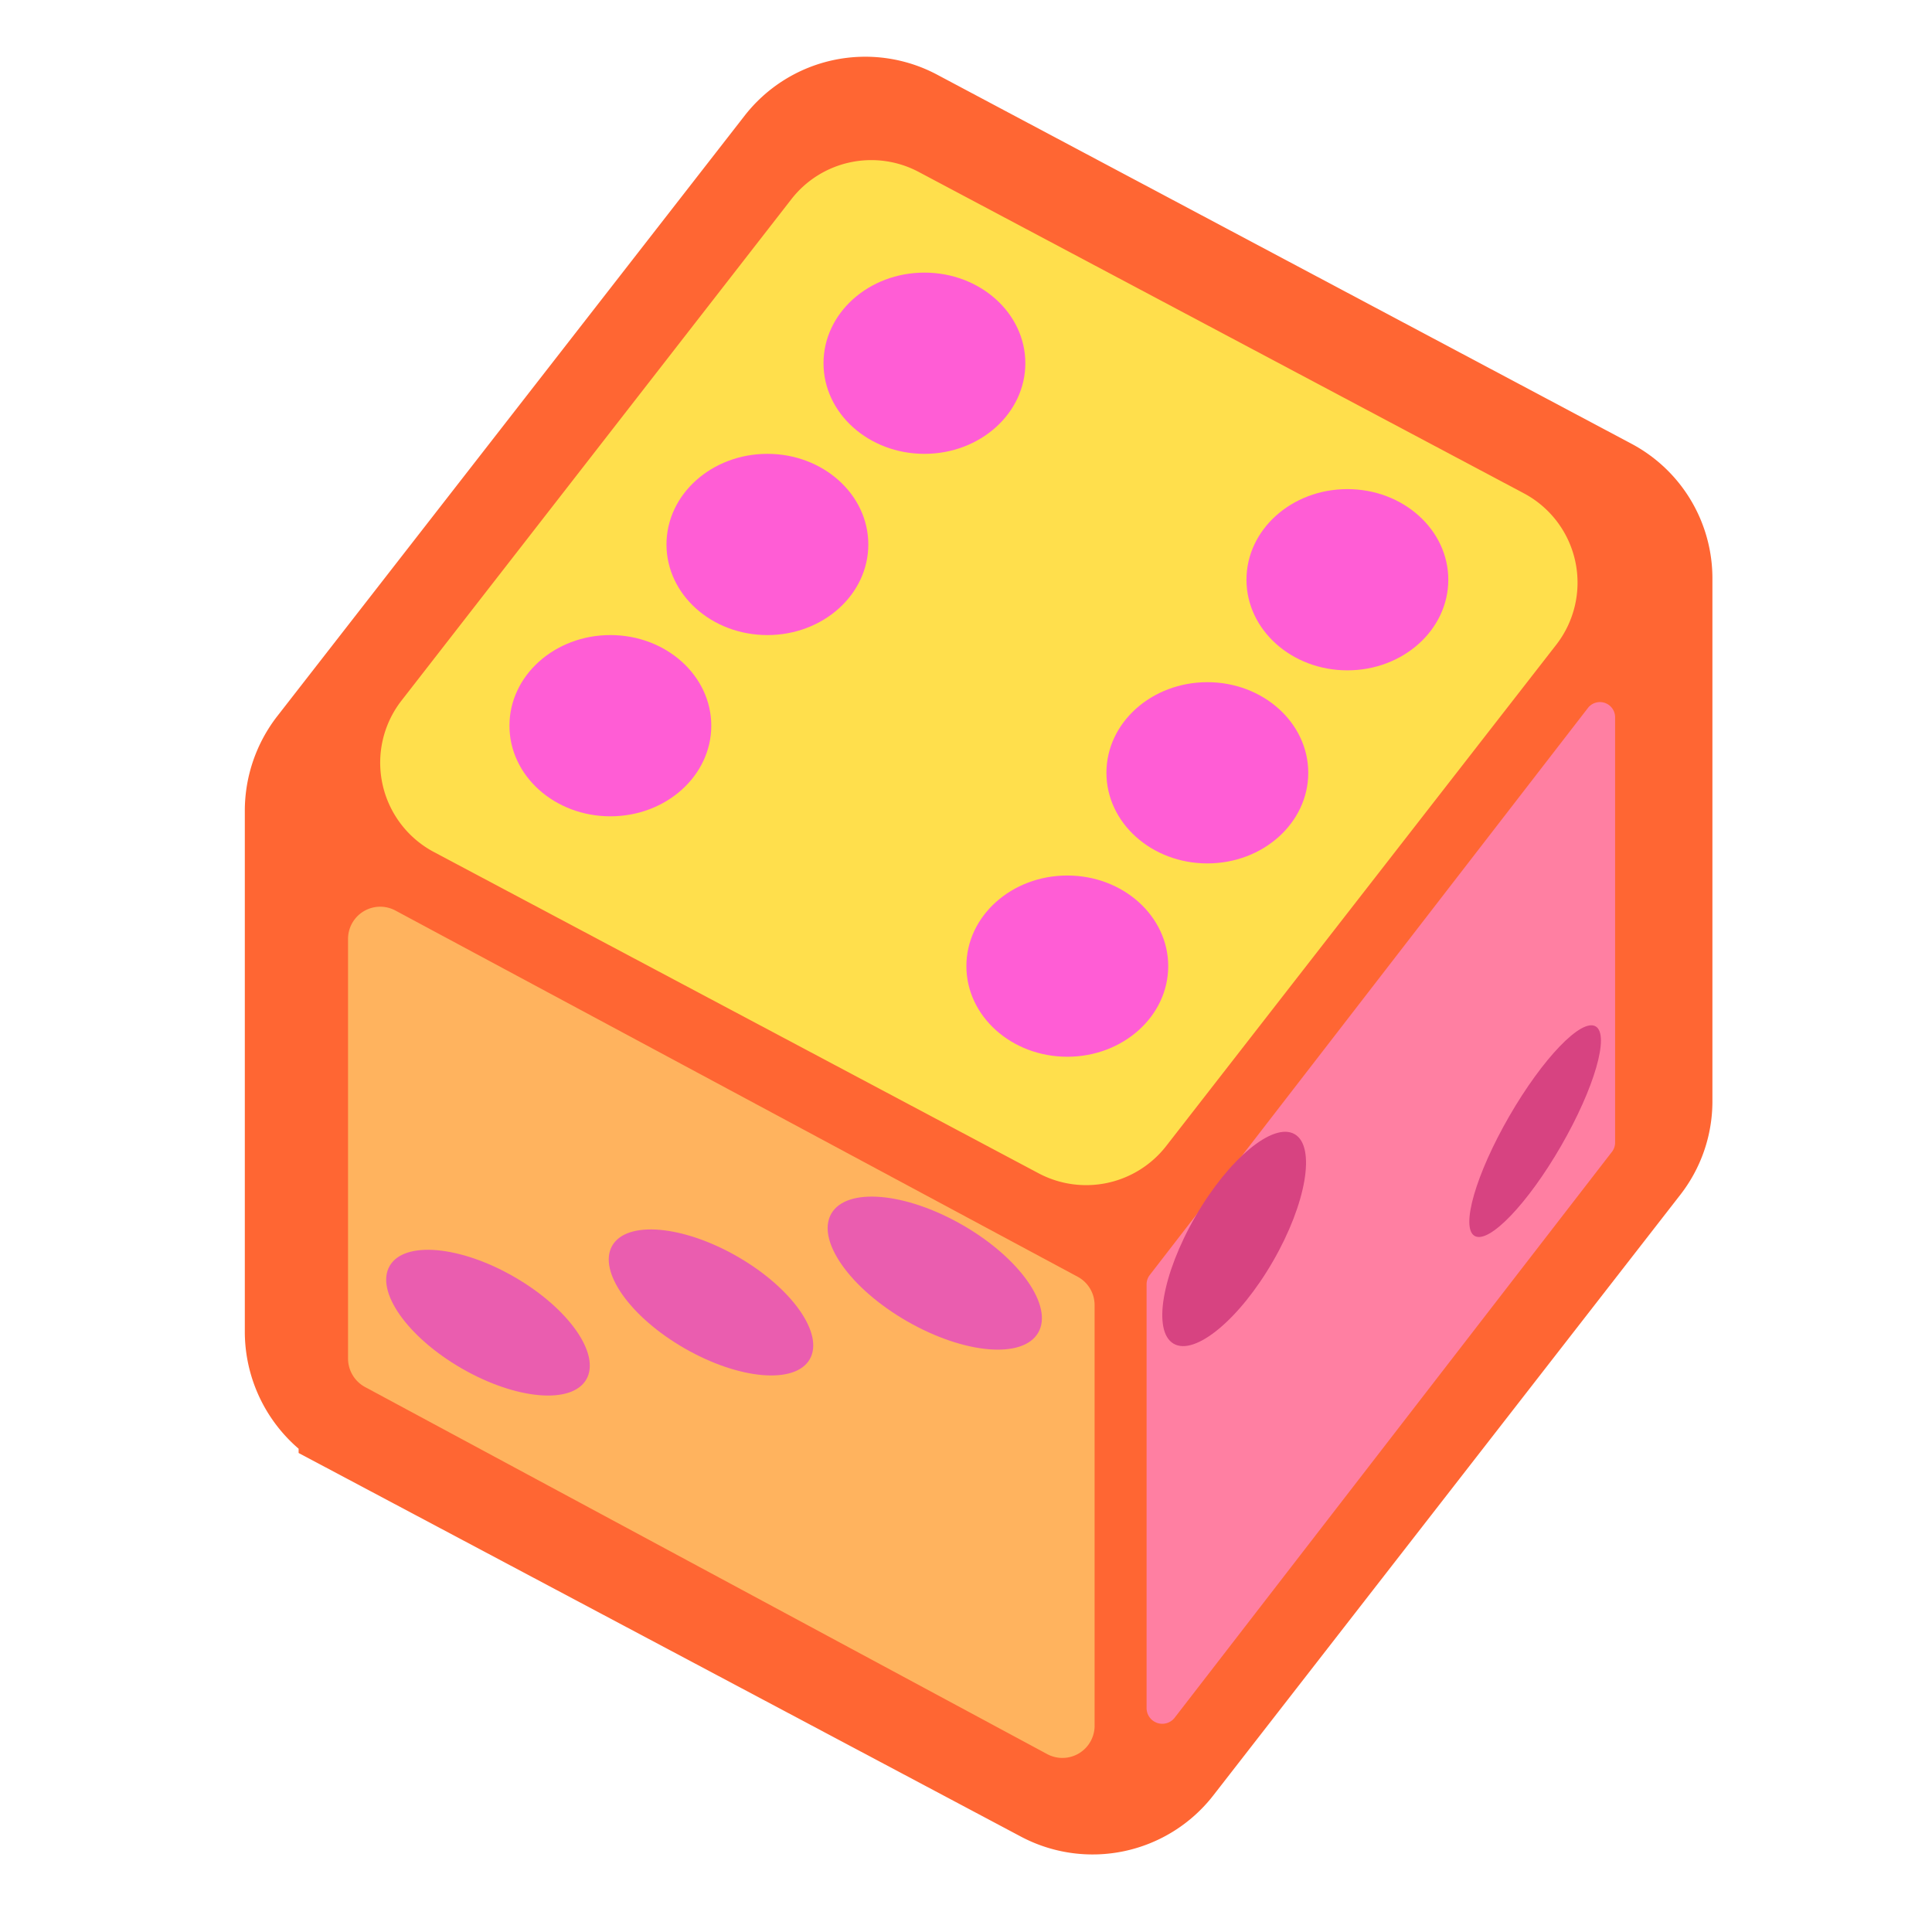 <svg xmlns="http://www.w3.org/2000/svg" viewBox="0 0 75.05 75.05"><defs><style>.cls-1{fill:#f63;stroke:#f63;stroke-miterlimit:10;stroke-width:4px;}.cls-2{fill:#ffdf4c;}.cls-3{fill:#ff7fa2;}.cls-4{fill:#ffb35e;}.cls-5{fill:#ff5dd5;}.cls-6{fill:#ea5daf;}.cls-7{fill:#d74381;}</style></defs><title>studio3</title><g id="Layer_2" data-name="Layer 2"><path class="cls-1" d="M64.52,22.49V42.78a3.91,3.91,0,0,1-.83,2.41L45.55,68.52a3.94,3.94,0,0,1-4.95,1.06l-27-14.34a4,4,0,0,1-2.09-3.48V31.48a4,4,0,0,1,.83-2.42L30.49,5.74a3.94,3.94,0,0,1,5-1.06L62.43,19A3.92,3.92,0,0,1,64.52,22.49Z"/><path class="cls-2" d="M60.45,25.05,45.3,44.52a3.94,3.94,0,0,1-4.95,1.06L16.86,33.1a3.93,3.93,0,0,1-1.26-5.89L30.74,7.74a3.93,3.93,0,0,1,4.95-1.06l23.5,12.48A3.93,3.93,0,0,1,60.45,25.05Z"/><path class="cls-3" d="M61.67,27.52l-17,22a.59.59,0,0,0-.13.36V66.37a.61.61,0,0,0,1.08.37l17-22a.58.58,0,0,0,.12-.36V27.88A.59.59,0,0,0,61.67,27.52Z"/><path class="cls-4" d="M41.87,49.6,15.36,35.37a1.25,1.25,0,0,0-1.84,1.1V52.78a1.26,1.26,0,0,0,.66,1.1l26.5,14.26A1.25,1.25,0,0,0,42.52,67V50.7A1.25,1.25,0,0,0,41.87,49.6Z"/><ellipse class="cls-5" cx="52.34" cy="22.52" rx="3.92" ry="3.52"/><ellipse class="cls-5" cx="46.9" cy="30.02" rx="3.92" ry="3.52"/><ellipse class="cls-5" cx="41.46" cy="37.53" rx="3.92" ry="3.52"/><ellipse class="cls-5" cx="35.91" cy="14.11" rx="3.92" ry="3.52"/><ellipse class="cls-5" cx="29.81" cy="21.15" rx="3.92" ry="3.52"/><ellipse class="cls-5" cx="23.71" cy="28.19" rx="3.92" ry="3.52"/><ellipse class="cls-6" cx="36.12" cy="49.6" rx="2.15" ry="4.62" transform="matrix(0.5, -0.87, 0.87, 0.5, -24.9, 56.08)"/><ellipse class="cls-6" cx="27.42" cy="50.7" rx="2.05" ry="4.41" transform="matrix(0.5, -0.87, 0.87, 0.5, -30.2, 49.1)"/><ellipse class="cls-6" cx="18.96" cy="51.38" rx="2.05" ry="4.41" transform="translate(-35.02 42.11) rotate(-60)"/><ellipse class="cls-7" cx="47.94" cy="48.13" rx="4.7" ry="1.74" transform="translate(-17.71 65.58) rotate(-60)"/><ellipse class="cls-7" cx="59.64" cy="43.94" rx="4.7" ry="1.16" transform="translate(-8.24 73.62) rotate(-60)"/></g></svg>